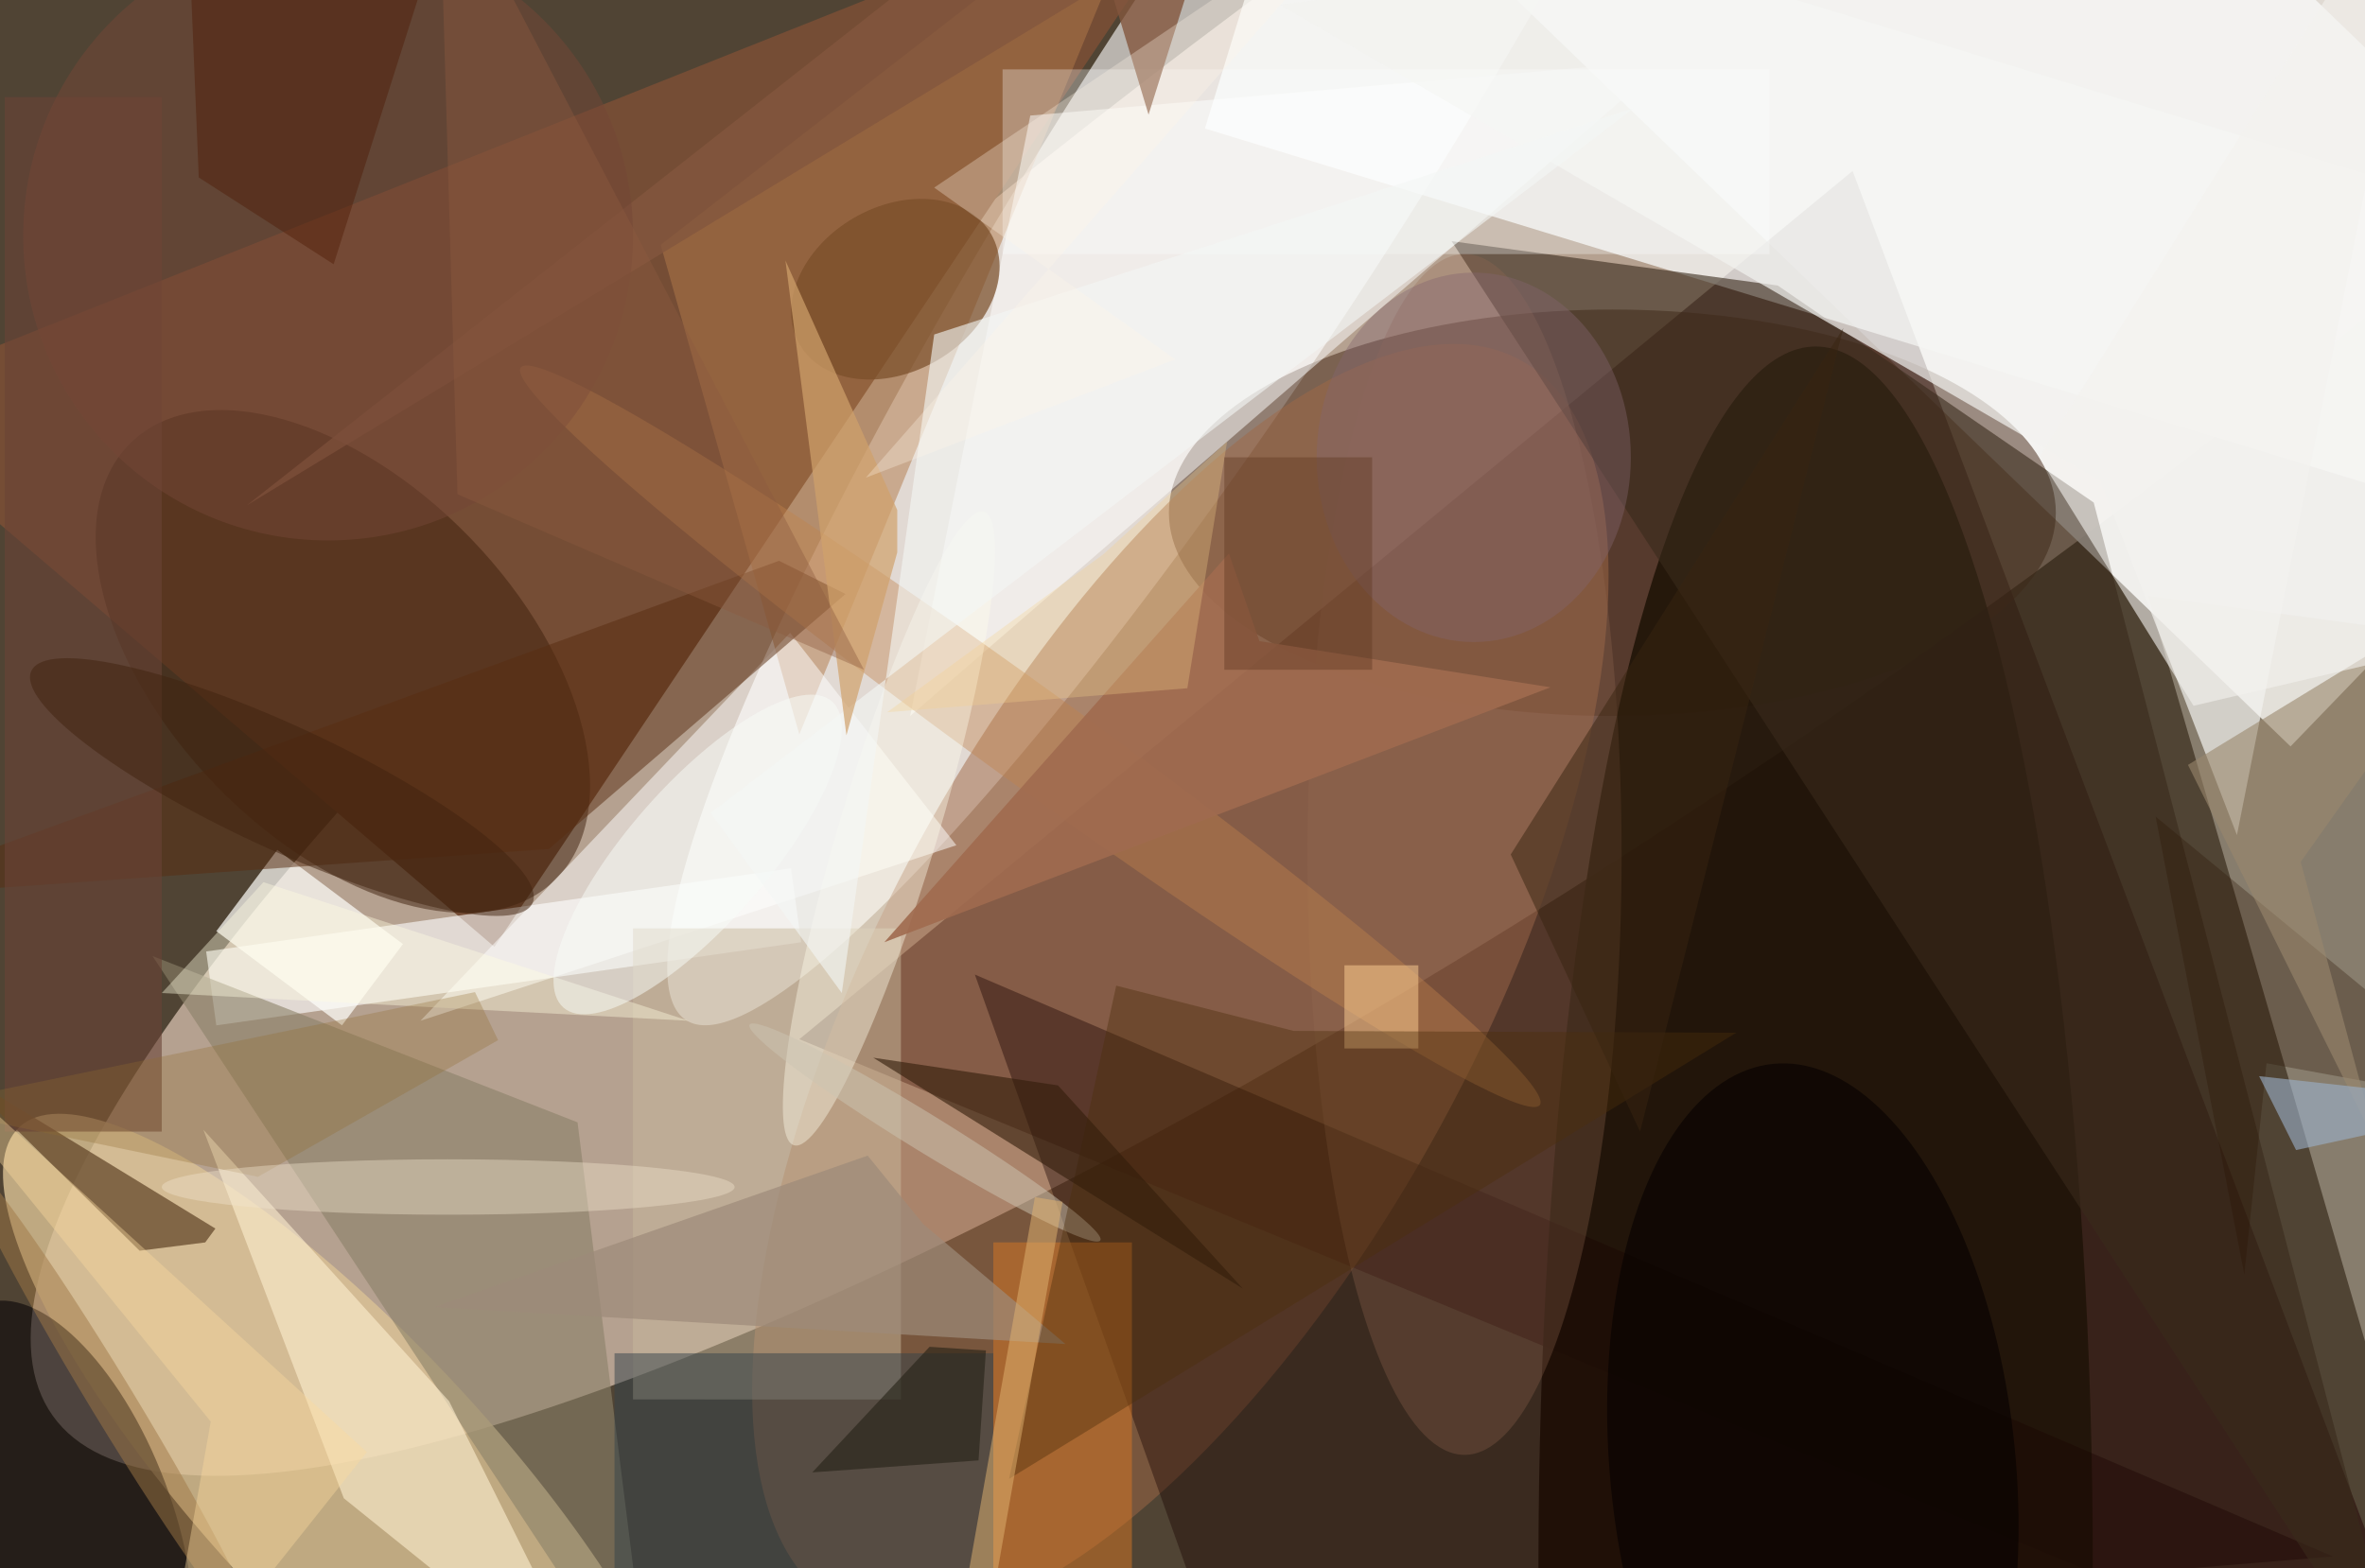 <svg xmlns="http://www.w3.org/2000/svg" viewBox="0 0 300 199"><defs/><path fill="#504434" d="M0 0h300v199H0z"/><g transform="translate(.6 .6) scale(1.172)"><circle r="1" fill="#f9dfcd" fill-opacity=".6" transform="matrix(174.707 -124.158 28.944 40.728 179.9 28.6)"/><path fill="#fbfcfc" fill-opacity=".9" d="M200.6-48.3l88.5 85.4-41.7 43.2-88.5-85.4z"/><path fill="#200000" fill-opacity=".5" d="M86 112l177 73-63-167z"/><circle r="1" fill="#fff" fill-opacity=".6" transform="matrix(15.835 10.166 -60.245 93.841 134 16.1)"/><circle r="1" fill="#dac195" fill-opacity=".8" transform="matrix(-35.813 -38.49 11.417 -10.623 37.4 160)"/><path fill="#754d35" d="M132-16L-16 43l69 59z"/><path fill="#fcffff" fill-opacity=".7" d="M266.7 55.2L129.9 13.4l9.4-30.6 136.8 41.8z"/><ellipse cx="174" cy="55" fill="#432513" fill-opacity=".5" rx="48" ry="22"/><ellipse cx="196" cy="169" fill="#211408" fill-opacity=".9" rx="30" ry="132"/><circle r="1" fill="#a06946" fill-opacity=".5" transform="rotate(-61.4 152.8 -54.2) scale(76.812 32.135)"/><path fill="#fff" fill-opacity=".6" d="M21.8 102.5l63.3-9 1.1 8-63.3 9z"/><path fill="#dad3c3" fill-opacity=".4" d="M232 64l37 5-12 81z"/><circle r="1" fill="#3e210c" fill-opacity=".5" transform="matrix(-22.907 -23.721 13.815 -13.341 36.6 71.1)"/><path fill="#b27b4b" fill-opacity=".5" d="M71 26l15 53 39-95z"/><path fill="#1b0400" fill-opacity=".4" d="M252 168l-147-63 26 73z"/><circle r="1" fill="#090607" fill-opacity=".6" transform="matrix(-8.804 -23.342 10.829 -4.084 6.5 164)"/><path fill="#fff" fill-opacity=".5" d="M98 77l82-71-69 6z"/><path fill="#3a2b1b" fill-opacity=".6" d="M260.2 185L226.1 53.9l-34.2-23.5-35.3-4.8z"/><path fill="#fff" fill-opacity=".5" d="M45 110l40-42 18 23z"/><ellipse cx="158" cy="92" fill="#946a51" fill-opacity=".3" rx="17" ry="65"/><path fill="#5e4226" fill-opacity=".7" d="M22.8 132.5l-28.1-17.2 19.9 19.6 7.1-.9z"/><path fill="#8a8067" fill-opacity=".6" d="M16 103l54 82-8-64z"/><path fill="#c8b99c" fill-opacity=".5" d="M68 100h29v51H68z"/><path fill="#feeecf" fill-opacity=".6" d="M36.7 161.7l-15.2-39.9 26.6 29.4 16.4 32.9z"/><path fill="#f2f2f0" fill-opacity=".7" d="M226.8 51.5l14.8 38.4 21-105.9L138 0z"/><path fill="#fffffb" fill-opacity=".7" d="M36.5 110.5l-13.6-10.2 6.6-8.8 13.6 10.2z"/><path fill="#d67725" fill-opacity=".5" d="M107 134h15v36h-15z"/><path fill="#592c10" fill-opacity=".5" d="M91 63.8L58.9 91.4-16 96.7l99.8-36.5z"/><path fill="#34434a" fill-opacity=".5" d="M66 146h41v24H66z"/><circle r="1" fill="#c0824b" fill-opacity=".4" transform="matrix(3.054 -4.219 55.149 39.921 111 79.2)"/><circle r="1" fill="#794d29" fill-opacity=".7" transform="matrix(10.35 -5.987 4.473 7.732 96.4 30.8)"/><path fill="#fcfefd" fill-opacity=".3" d="M108 7h83v20h-83z"/><circle r="1" fill="#fffdeb" fill-opacity=".4" transform="matrix(-10.284 34.279 -5.098 -1.529 95.7 89.2)"/><circle r="1" fill="#ccc4b2" fill-opacity=".5" transform="matrix(-1.065 1.731 -18.982 -11.678 99.6 122.1)"/><path fill="#83573e" fill-opacity=".8" d="M130.4-9.1l-6.6 21-8.4-27.9-89.2 70.2z"/><path fill="#6a4336" fill-opacity=".6" d="M0 10h17v112H0z"/><circle r="1" fill="#060000" fill-opacity=".6" transform="matrix(21.848 -2.145 4.293 43.732 195.7 158.4)"/><path fill="#ffd194" fill-opacity=".5" d="M145 104h8v9h-8z"/><path fill="#281300" fill-opacity=".3" d="M244.8 114.6l26.2 4.8-38.2-31.5 9.6 49.6z"/><path fill="#a06b4f" fill-opacity=".9" d="M95.2 101.5l37.3-42.1 3.3 9.5 31.5 5z"/><path fill="#fffce1" fill-opacity=".4" d="M74 110l-57-3 11-12z"/><path fill="#9d8b79" fill-opacity=".7" d="M93.4 124.6L46.5 141l68.3 4-15.4-13z"/><circle r="1" fill="#f9fdf8" fill-opacity=".5" transform="matrix(-14.532 16.573 -5.671 -4.973 75 92)"/><path fill="#4c2d0b" fill-opacity=".4" d="M187.4 111.3l-78.7 48.3 11.6-53.4 19.2 4.9z"/><path fill="#f4f6f5" fill-opacity=".6" d="M90.6 107L76.4 87.5l99.9-76.3-75.7 24.5z"/><path fill="#9a876d" fill-opacity=".6" d="M236.3 82.3l20.5 41.3-8.3-30.8L271 61.1z"/><circle cx="35" cy="25" r="33" fill="#744737" fill-opacity=".5"/><path fill="#382411" fill-opacity=".5" d="M199 35l-36 57 14 30z"/><circle r="1" fill="#a07847" fill-opacity=".5" transform="rotate(-121.3 48.3 72.3) scale(30.896 2.374)"/><path fill="#331d0a" fill-opacity=".6" d="M114 117l-20-3 40 25z"/><path fill="#916d2f" fill-opacity=".3" d="M50.9 106.9l-60.2 12.4 36.7 7.6 26-14.8z"/><path fill="#d0a26b" fill-opacity=".7" d="M96.6 59.3v-4.6l-12.1-27 6.6 51.4z"/><ellipse cx="48" cy="128" fill="#f1e5ce" fill-opacity=".4" rx="31" ry="3"/><path fill="#8c5b3f" fill-opacity=".4" d="M47-16l2 69 44 19z"/><path fill="#fdf5e6" fill-opacity=".3" d="M126.7 38.4l-26.1-18.6 49.3-33.3-56.7 64.7z"/><circle r="1" fill="#40230e" fill-opacity=".5" transform="matrix(27.119 12.572 -2.803 6.046 30 84.7)"/><path fill="#4b1801" fill-opacity=".4" d="M35.6 28.1L21 18.7l-1.2-29.2L49.6-16z"/><path fill="#f4d08a" fill-opacity=".3" d="M132.3 47.3L128 74l-32.5 2.6 23.4-17.1z"/><ellipse cx="159" cy="49" fill="#82656e" fill-opacity=".4" rx="17" ry="20"/><path fill="#f3f2ee" fill-opacity=".6" d="M220.2 49l40.6-65L271 67.9l-34.1 8z"/><path fill="#5e351f" fill-opacity=".4" d="M132 49h16v23h-16z"/><path fill="#9cb0ca" fill-opacity=".6" d="M244 116l27 3-23 5z"/><path fill="#262217" fill-opacity=".6" d="M105.4 157.6l.8-11.9-6.1-.4-12.7 13.6z"/><path fill="#e2b472" fill-opacity=".5" d="M106.5 175l-3-.6 8-45.3 3 .5z"/><path fill="#fbdb9d" fill-opacity=".4" d="M-16 106.3l38.3 47.1-5.6 31.6 22.5-28.3z"/></g></svg>